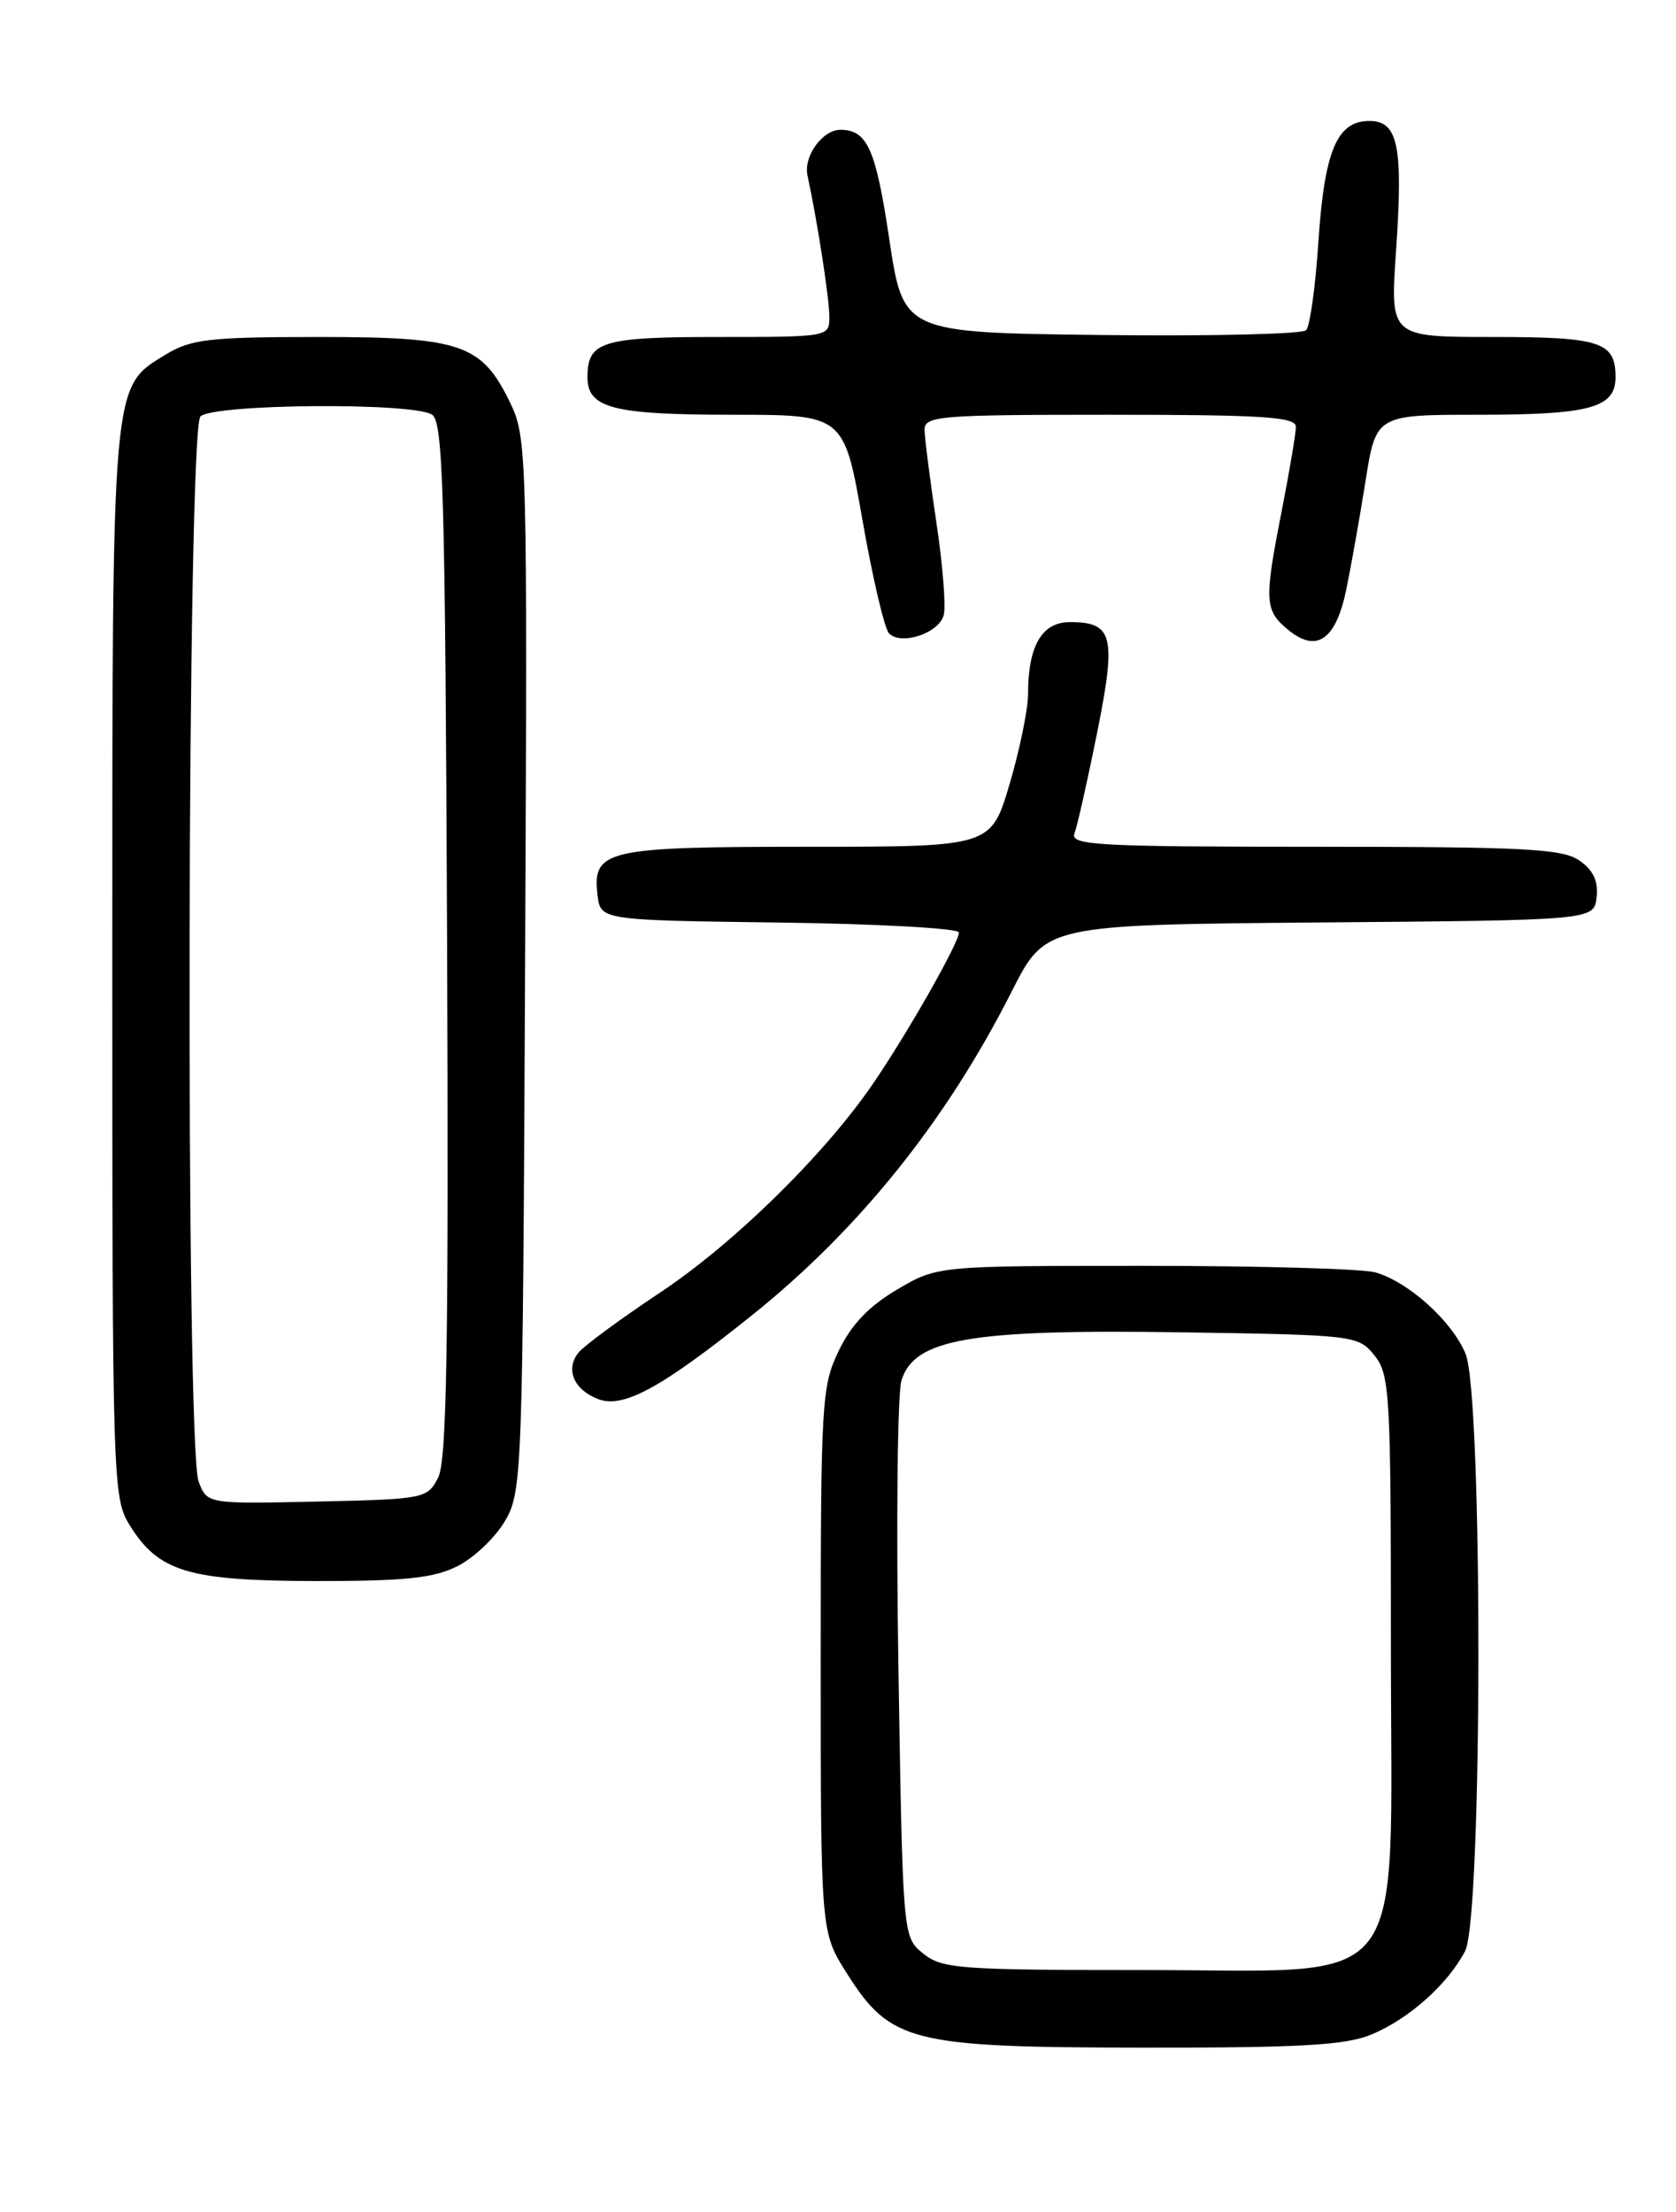 <?xml version="1.0" encoding="UTF-8" standalone="no"?>
<!DOCTYPE svg PUBLIC "-//W3C//DTD SVG 1.1//EN" "http://www.w3.org/Graphics/SVG/1.1/DTD/svg11.dtd" >
<svg xmlns="http://www.w3.org/2000/svg" xmlns:xlink="http://www.w3.org/1999/xlink" version="1.1" viewBox="0 0 194 256">
 <g >
 <path fill="currentColor"
d=" M 158.78 235.45 C 163.10 233.64 167.58 229.65 169.59 225.80 C 171.61 221.93 171.65 161.50 169.64 156.67 C 168.05 152.87 163.00 148.32 159.17 147.25 C 157.70 146.84 145.70 146.50 132.50 146.50 C 108.50 146.50 108.50 146.50 103.85 149.24 C 100.61 151.14 98.55 153.29 97.10 156.30 C 95.10 160.42 95.00 162.19 95.00 192.12 C 95.00 223.61 95.00 223.61 98.01 228.36 C 103.09 236.37 105.41 236.95 132.28 236.98 C 150.65 237.00 155.78 236.70 158.78 235.45 Z  M 52.97 181.25 C 54.87 180.29 57.35 177.93 58.47 176.00 C 60.44 172.60 60.51 170.76 60.78 111.63 C 61.05 52.41 61.01 50.64 59.05 46.61 C 55.76 39.81 53.41 39.00 36.85 39.00 C 24.22 39.01 22.10 39.25 19.19 41.03 C 12.89 44.87 13.00 43.60 13.00 111.60 C 13.00 171.58 13.05 173.35 15.01 176.51 C 18.35 181.91 21.80 182.95 36.50 182.98 C 46.92 182.99 50.19 182.65 52.97 181.25 Z  M 86.98 152.27 C 99.42 142.32 109.52 129.74 117.10 114.76 C 121.01 107.03 121.01 107.03 152.75 106.76 C 184.50 106.50 184.50 106.50 184.81 103.85 C 185.02 101.99 184.43 100.71 182.83 99.60 C 180.88 98.23 176.55 98.00 152.17 98.00 C 127.12 98.00 123.85 97.82 124.37 96.47 C 124.69 95.63 125.87 90.39 126.99 84.83 C 129.24 73.59 128.85 72.00 123.85 72.00 C 120.60 72.00 119.00 74.74 119.00 80.32 C 119.00 82.07 118.04 86.76 116.86 90.75 C 114.71 98.00 114.71 98.00 93.55 98.00 C 70.13 98.00 68.57 98.36 69.16 103.55 C 69.50 106.50 69.50 106.50 90.25 106.77 C 101.66 106.92 111.00 107.44 111.00 107.92 C 111.00 109.12 104.91 119.82 100.95 125.57 C 95.33 133.73 84.94 143.92 76.44 149.57 C 71.91 152.58 67.66 155.71 66.99 156.51 C 65.40 158.43 66.39 160.83 69.23 161.92 C 72.14 163.03 76.49 160.67 86.98 152.27 Z  M 155.83 68.26 C 156.37 65.64 157.37 60.01 158.05 55.75 C 159.27 48.00 159.27 48.00 171.20 48.00 C 184.06 48.00 187.00 47.19 187.00 43.66 C 187.00 39.56 185.30 39.00 172.75 39.00 C 160.91 39.00 160.91 39.00 161.59 29.11 C 162.43 16.88 161.84 14.00 158.50 14.00 C 154.76 14.00 153.31 17.44 152.61 27.95 C 152.27 33.15 151.63 37.77 151.18 38.22 C 150.73 38.67 140.06 38.92 127.46 38.77 C 104.56 38.50 104.56 38.50 102.93 27.65 C 101.38 17.26 100.40 15.06 97.32 15.02 C 95.22 14.99 92.98 18.08 93.47 20.32 C 94.60 25.52 96.00 34.55 96.00 36.68 C 96.00 38.98 95.92 39.00 83.20 39.00 C 69.65 39.00 68.00 39.51 68.00 43.66 C 68.00 47.24 70.96 48.00 84.78 48.00 C 97.69 48.00 97.69 48.00 99.83 60.18 C 101.00 66.88 102.39 72.79 102.91 73.31 C 104.34 74.74 108.70 73.27 109.24 71.18 C 109.51 70.17 109.12 65.32 108.38 60.42 C 107.65 55.51 107.03 50.71 107.02 49.75 C 107.00 48.14 108.68 48.00 128.50 48.00 C 146.18 48.00 150.00 48.25 150.00 49.39 C 150.00 50.15 149.26 54.54 148.36 59.14 C 146.30 69.64 146.36 70.66 149.18 72.95 C 152.43 75.58 154.62 74.04 155.83 68.26 Z  M 106.86 226.09 C 104.50 224.18 104.50 224.18 104.00 193.34 C 103.72 176.38 103.88 161.26 104.35 159.75 C 105.83 154.95 112.32 153.83 136.54 154.19 C 156.85 154.50 157.21 154.54 159.09 156.86 C 160.88 159.07 161.00 161.21 161.00 190.69 C 161.00 231.48 163.69 228.00 132.19 228.00 C 111.07 228.00 109.03 227.85 106.86 226.09 Z  M 22.99 171.46 C 21.46 167.45 21.66 49.74 23.20 48.20 C 24.66 46.74 47.74 46.55 50.00 47.98 C 51.30 48.80 51.53 56.84 51.75 108.71 C 51.94 155.61 51.72 169.04 50.72 171.00 C 49.47 173.44 49.16 173.51 36.71 173.78 C 23.97 174.06 23.97 174.06 22.99 171.46 Z "/>
</g>
</svg>